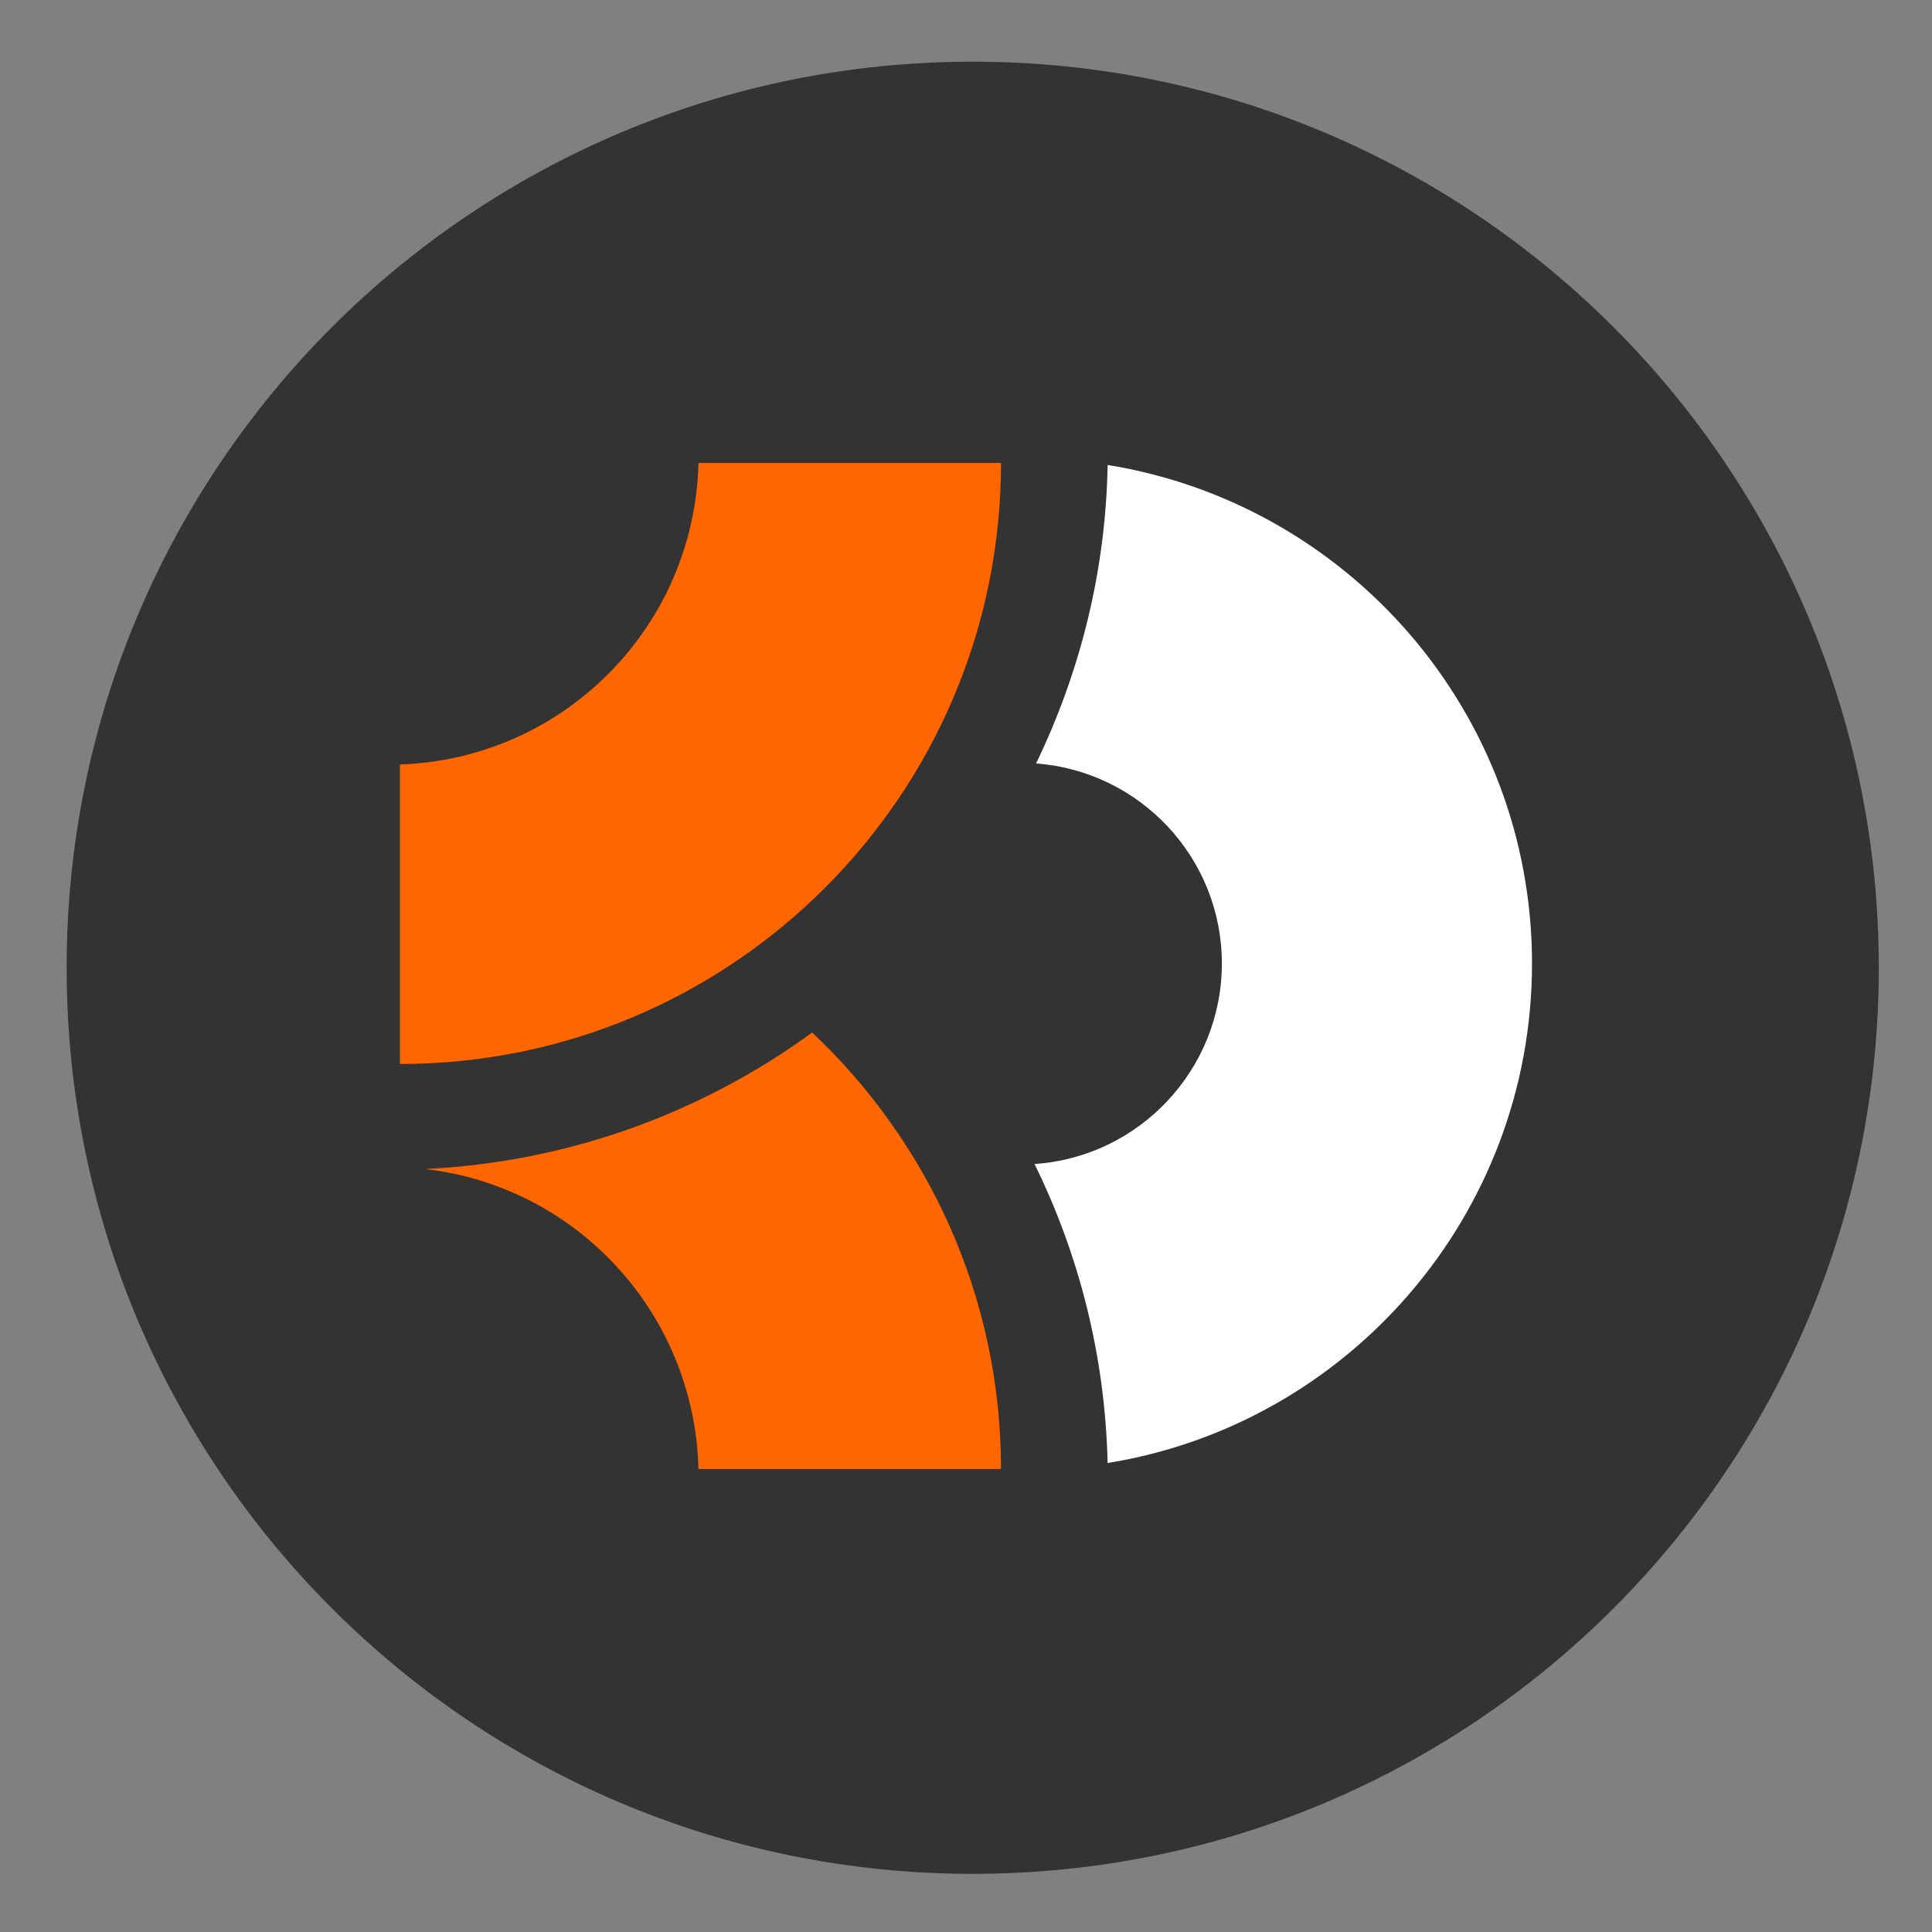 <?xml version="1.0" encoding="UTF-8" standalone="no"?>
<!-- Created with Inkscape (http://www.inkscape.org/) -->

<svg
   xmlns:dc="http://purl.org/dc/elements/1.1/"
   xmlns:cc="http://creativecommons.org/ns#"
   xmlns:rdf="http://www.w3.org/1999/02/22-rdf-syntax-ns#"
   xmlns:svg="http://www.w3.org/2000/svg"
   xmlns="http://www.w3.org/2000/svg"
   xmlns:sodipodi="http://sodipodi.sourceforge.net/DTD/sodipodi-0.dtd"
   xmlns:inkscape="http://www.inkscape.org/namespaces/inkscape"
   width="128"
   height="128"
   id="svg3226"
   version="1.1"
   inkscape:version="0.48.4 r9939"
   sodipodi:docname="btcd-logo-coin-secondary.svg">
  <rect width="100%" height="100%" fill="#808080" stroke="none"/>
  <defs
     id="defs3228" />
  <sodipodi:namedview
     id="base"
     pagecolor="#ffffff"
     bordercolor="#666666"
     borderopacity="1.0"
     inkscape:pageopacity="0.0"
     inkscape:pageshadow="2"
     inkscape:zoom="3.959798"
     inkscape:cx="152.70711"
     inkscape:cy="68.452484"
     inkscape:document-units="px"
     inkscape:current-layer="layer1"
     showgrid="false"
     inkscape:window-width="1855"
     inkscape:window-height="1176"
     inkscape:window-x="65"
     inkscape:window-y="24"
     inkscape:window-maximized="1" />
  <g
     inkscape:label="Vrstva 1"
     inkscape:groupmode="layer"
     id="layer1"
     transform="translate(0,-924.362)">
    <g
       id="g3307"
       transform="matrix(1.5,0,0,1.5,-1327.009,127.156)">
      <path
         transform="matrix(0.667,0,0,0.667,332.577,419.027)"
         d="m 952.143,232.666 c 0,33.137 -26.863,60 -60,60 -33.137,0 -60,-26.863 -60,-60 0,-33.137 26.863,-60 60,-60 33.137,0 60,26.863 60,60 z"
         sodipodi:ry="60"
         sodipodi:rx="60"
         sodipodi:cy="232.66591"
         sodipodi:cx="892.14282"
         id="path3267"
         style="color:#000000;fill:#333333;fill-opacity:1;fill-rule:nonzero;stroke:none;stroke-width:1.519;marker:none;visibility:visible;display:inline;overflow:visible;enable-background:accumulate"
         sodipodi:type="arc" />
      <g
         id="g3269"
         transform="translate(0.5,71.439)">
        <path
           inkscape:connector-curvature="0"
           id="path3271"
           d="m 933.095,480.569 c -0.085,4.722 -1.228,9.182 -3.161,13.184 4.586,0.34 8.206,4.162 8.206,8.834 0,4.695 -3.657,8.548 -8.274,8.857 1.966,3.999 3.117,8.472 3.229,13.206 10.628,-1.714 18.744,-10.955 18.744,-22.063 0,-11.106 -8.121,-20.304 -18.744,-22.018 z"
           style="color:#000000;fill:#ffffff;stroke:none;stroke-width:0.5;marker:none;visibility:visible;display:inline;overflow:visible;enable-background:accumulate" />
        <path
           inkscape:connector-curvature="0"
           id="path3273"
           d="m 920.045,505.636 c -4.84,3.529 -10.714,5.717 -17.085,6.031 6.699,0.771 11.894,6.386 12.063,13.251 l 13.363,0 c 0,-7.604 -3.215,-14.445 -8.341,-19.283 z"
           style="color:#000000;fill:#ff6600;fill-opacity:1;stroke:none;stroke-width:0.5;marker:none;visibility:visible;display:inline;overflow:visible;enable-background:accumulate" />
        <path
           inkscape:connector-curvature="0"
           id="path3275"
           d="m 915.023,480.479 c -0.175,7.242 -5.958,13.074 -13.184,13.318 l 0,13.229 c 14.655,0 26.547,-11.893 26.547,-26.547 l -13.363,0 z"
           style="color:#000000;fill:#ff6600;fill-opacity:1;stroke:none;stroke-width:0.5;marker:none;visibility:visible;display:inline;overflow:visible;enable-background:accumulate" />
      </g>
    </g>
  </g>
</svg>
